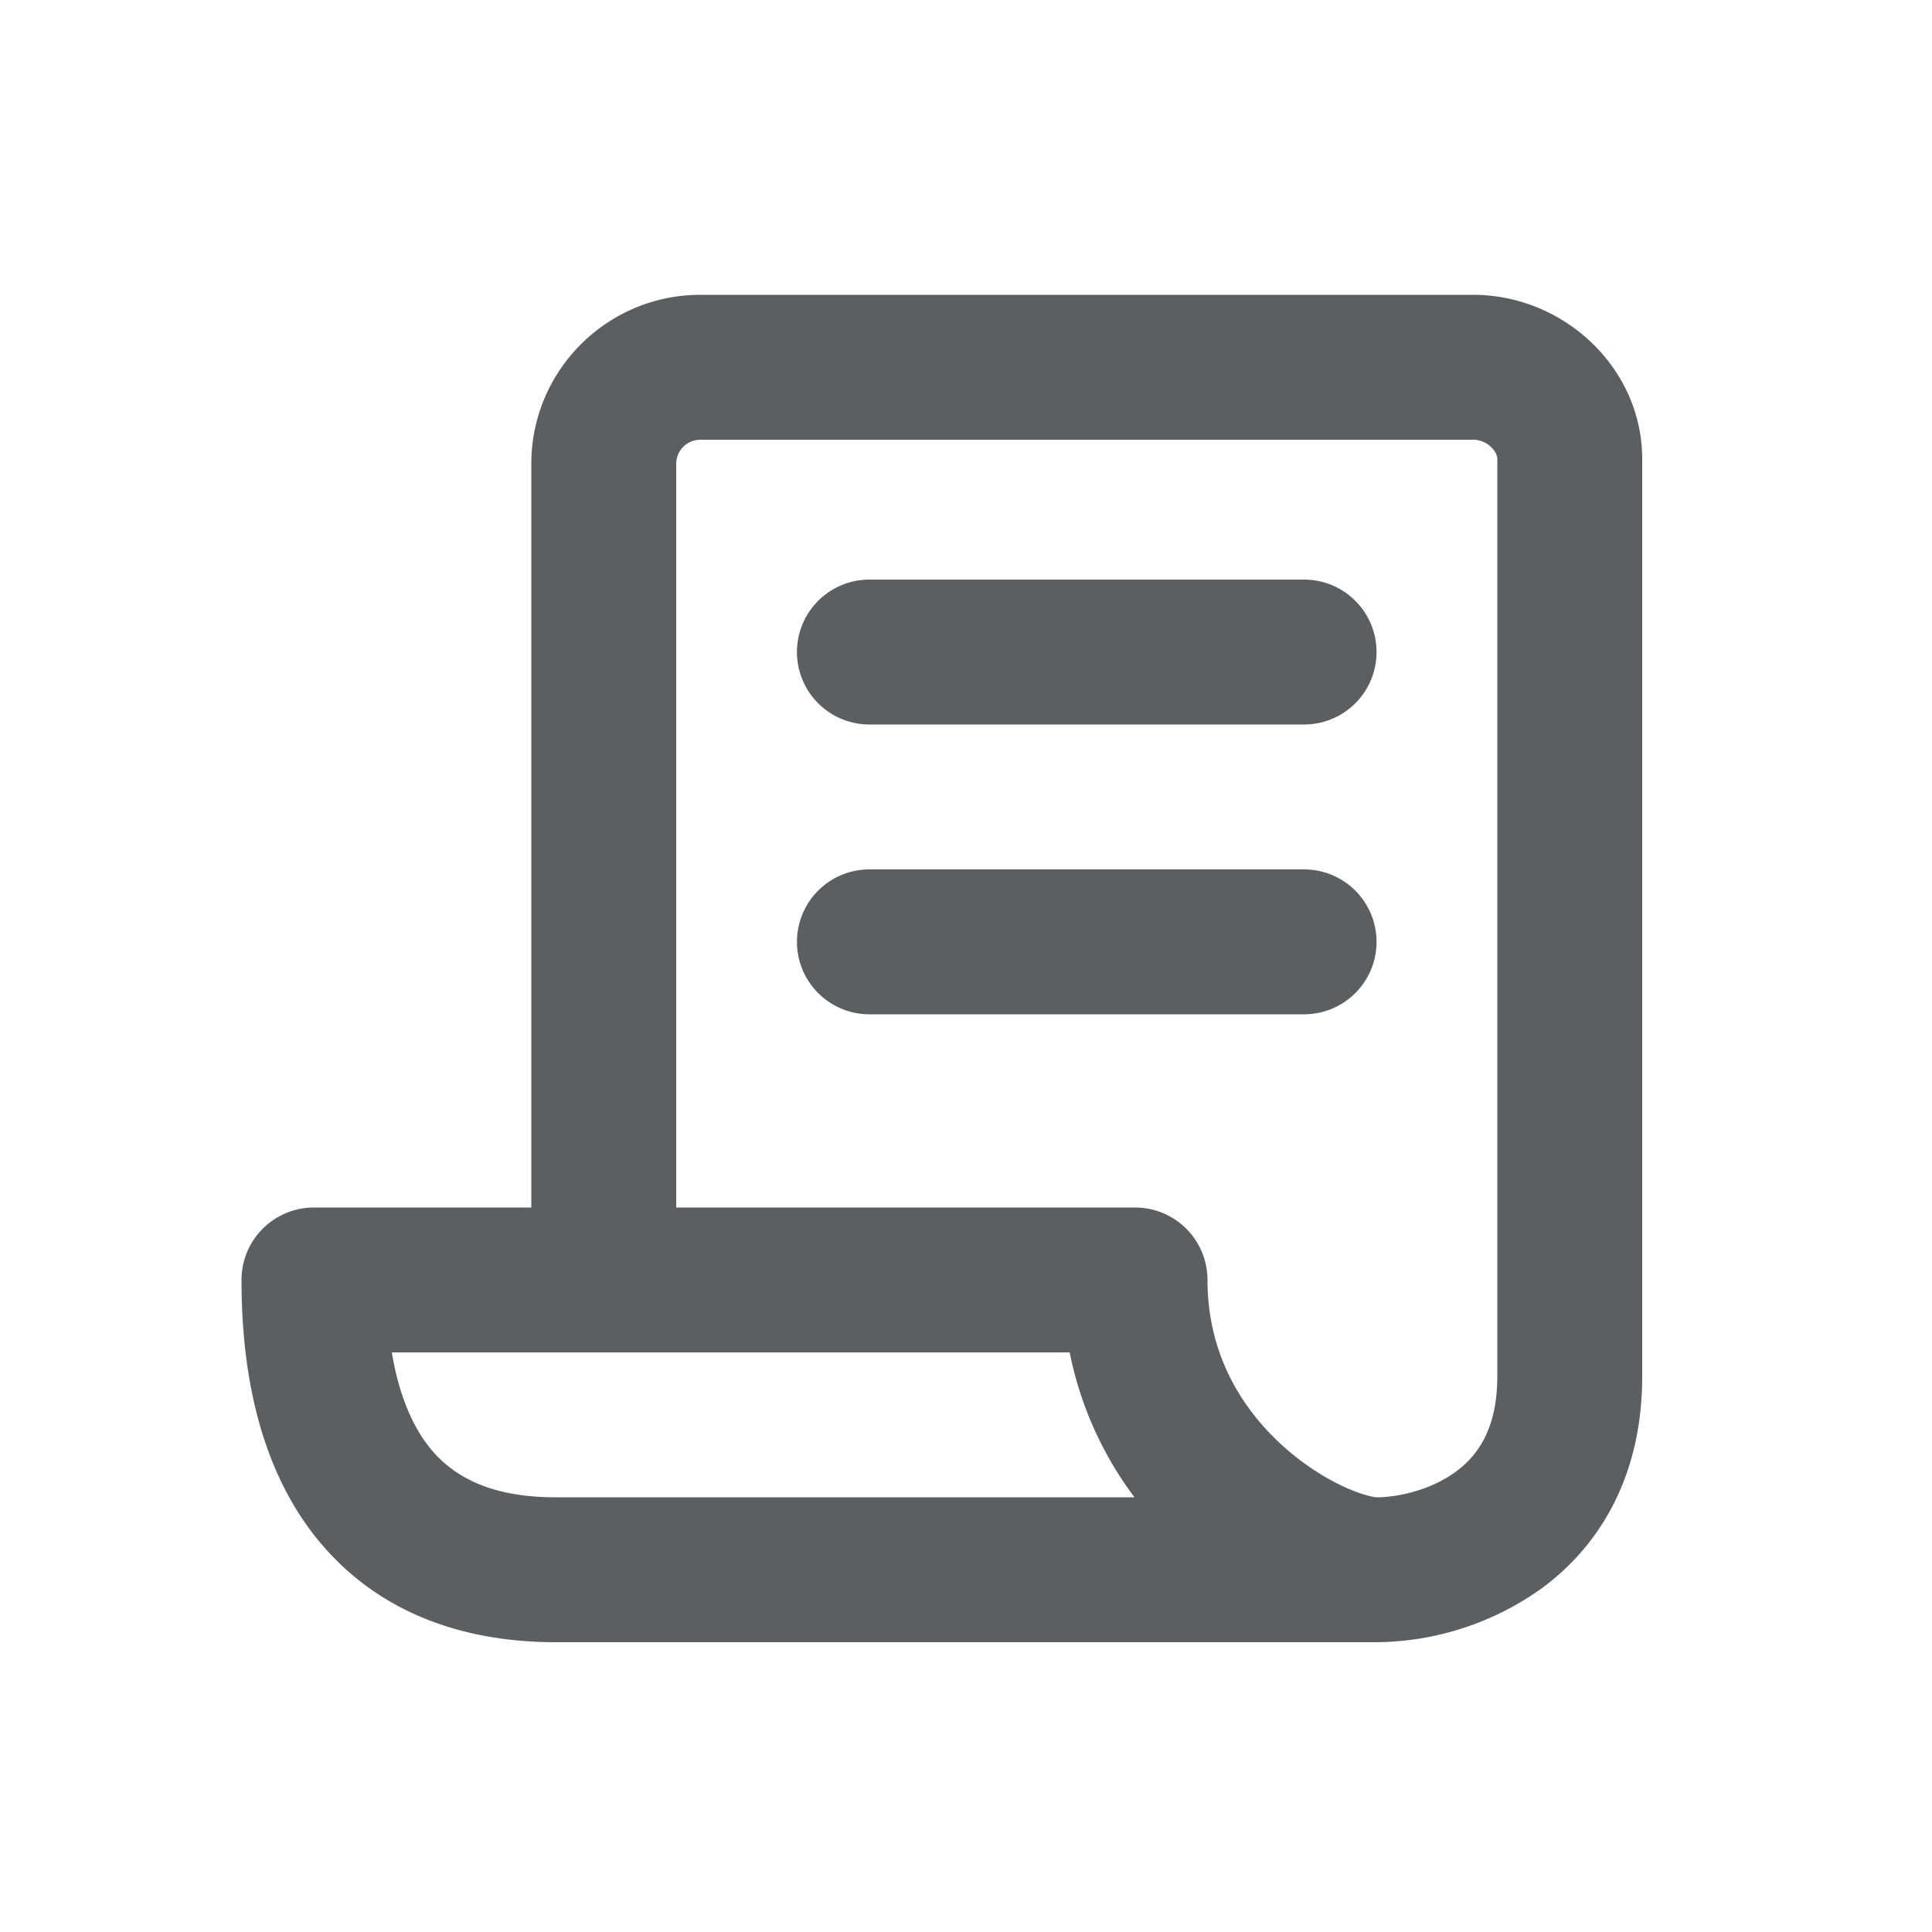 <svg viewBox="0 0 20 20" xmlns="http://www.w3.org/2000/svg"><path fill-rule="evenodd" d="M5.5 4.802c0-.966.784-1.75 1.75-1.75h8c.94 0 1.75.758 1.75 1.698v9.5c0 1.044-.452 1.77-1.062 2.208a2.982 2.982 0 0 1-1.688.542h-8.5c-.963 0-1.82-.308-2.421-1.014-.584-.686-.829-1.638-.829-2.736a.75.75 0 0 1 .75-.75h2.25v-7.698Zm1.5 7.698h4.75a.75.75 0 0 1 .75.75c0 .749.338 1.31.759 1.699.213.196.44.341.639.435.098.046.184.077.252.096.063.017.095.02.1.02.213 0 .55-.07.812-.259.223-.16.438-.436.438-.991v-9.5c0-.024-.012-.072-.063-.121a.27.27 0 0 0-.187-.077h-8a.25.25 0 0 0-.25.25v7.698Zm4.744 3a3.707 3.707 0 0 1-.671-1.5h-7.017c.079.473.233.799.415 1.014.25.293.642.486 1.279.486h5.994Zm-3.494-5.75a.75.75 0 0 1 .75-.75h4.5a.75.75 0 0 1 0 1.5h-4.5a.75.75 0 0 1-.75-.75Zm.75-3.75a.75.75 0 0 0 0 1.5h4.5a.75.75 0 0 0 0-1.5h-4.5Z" fill="#5C5F62"/></svg>